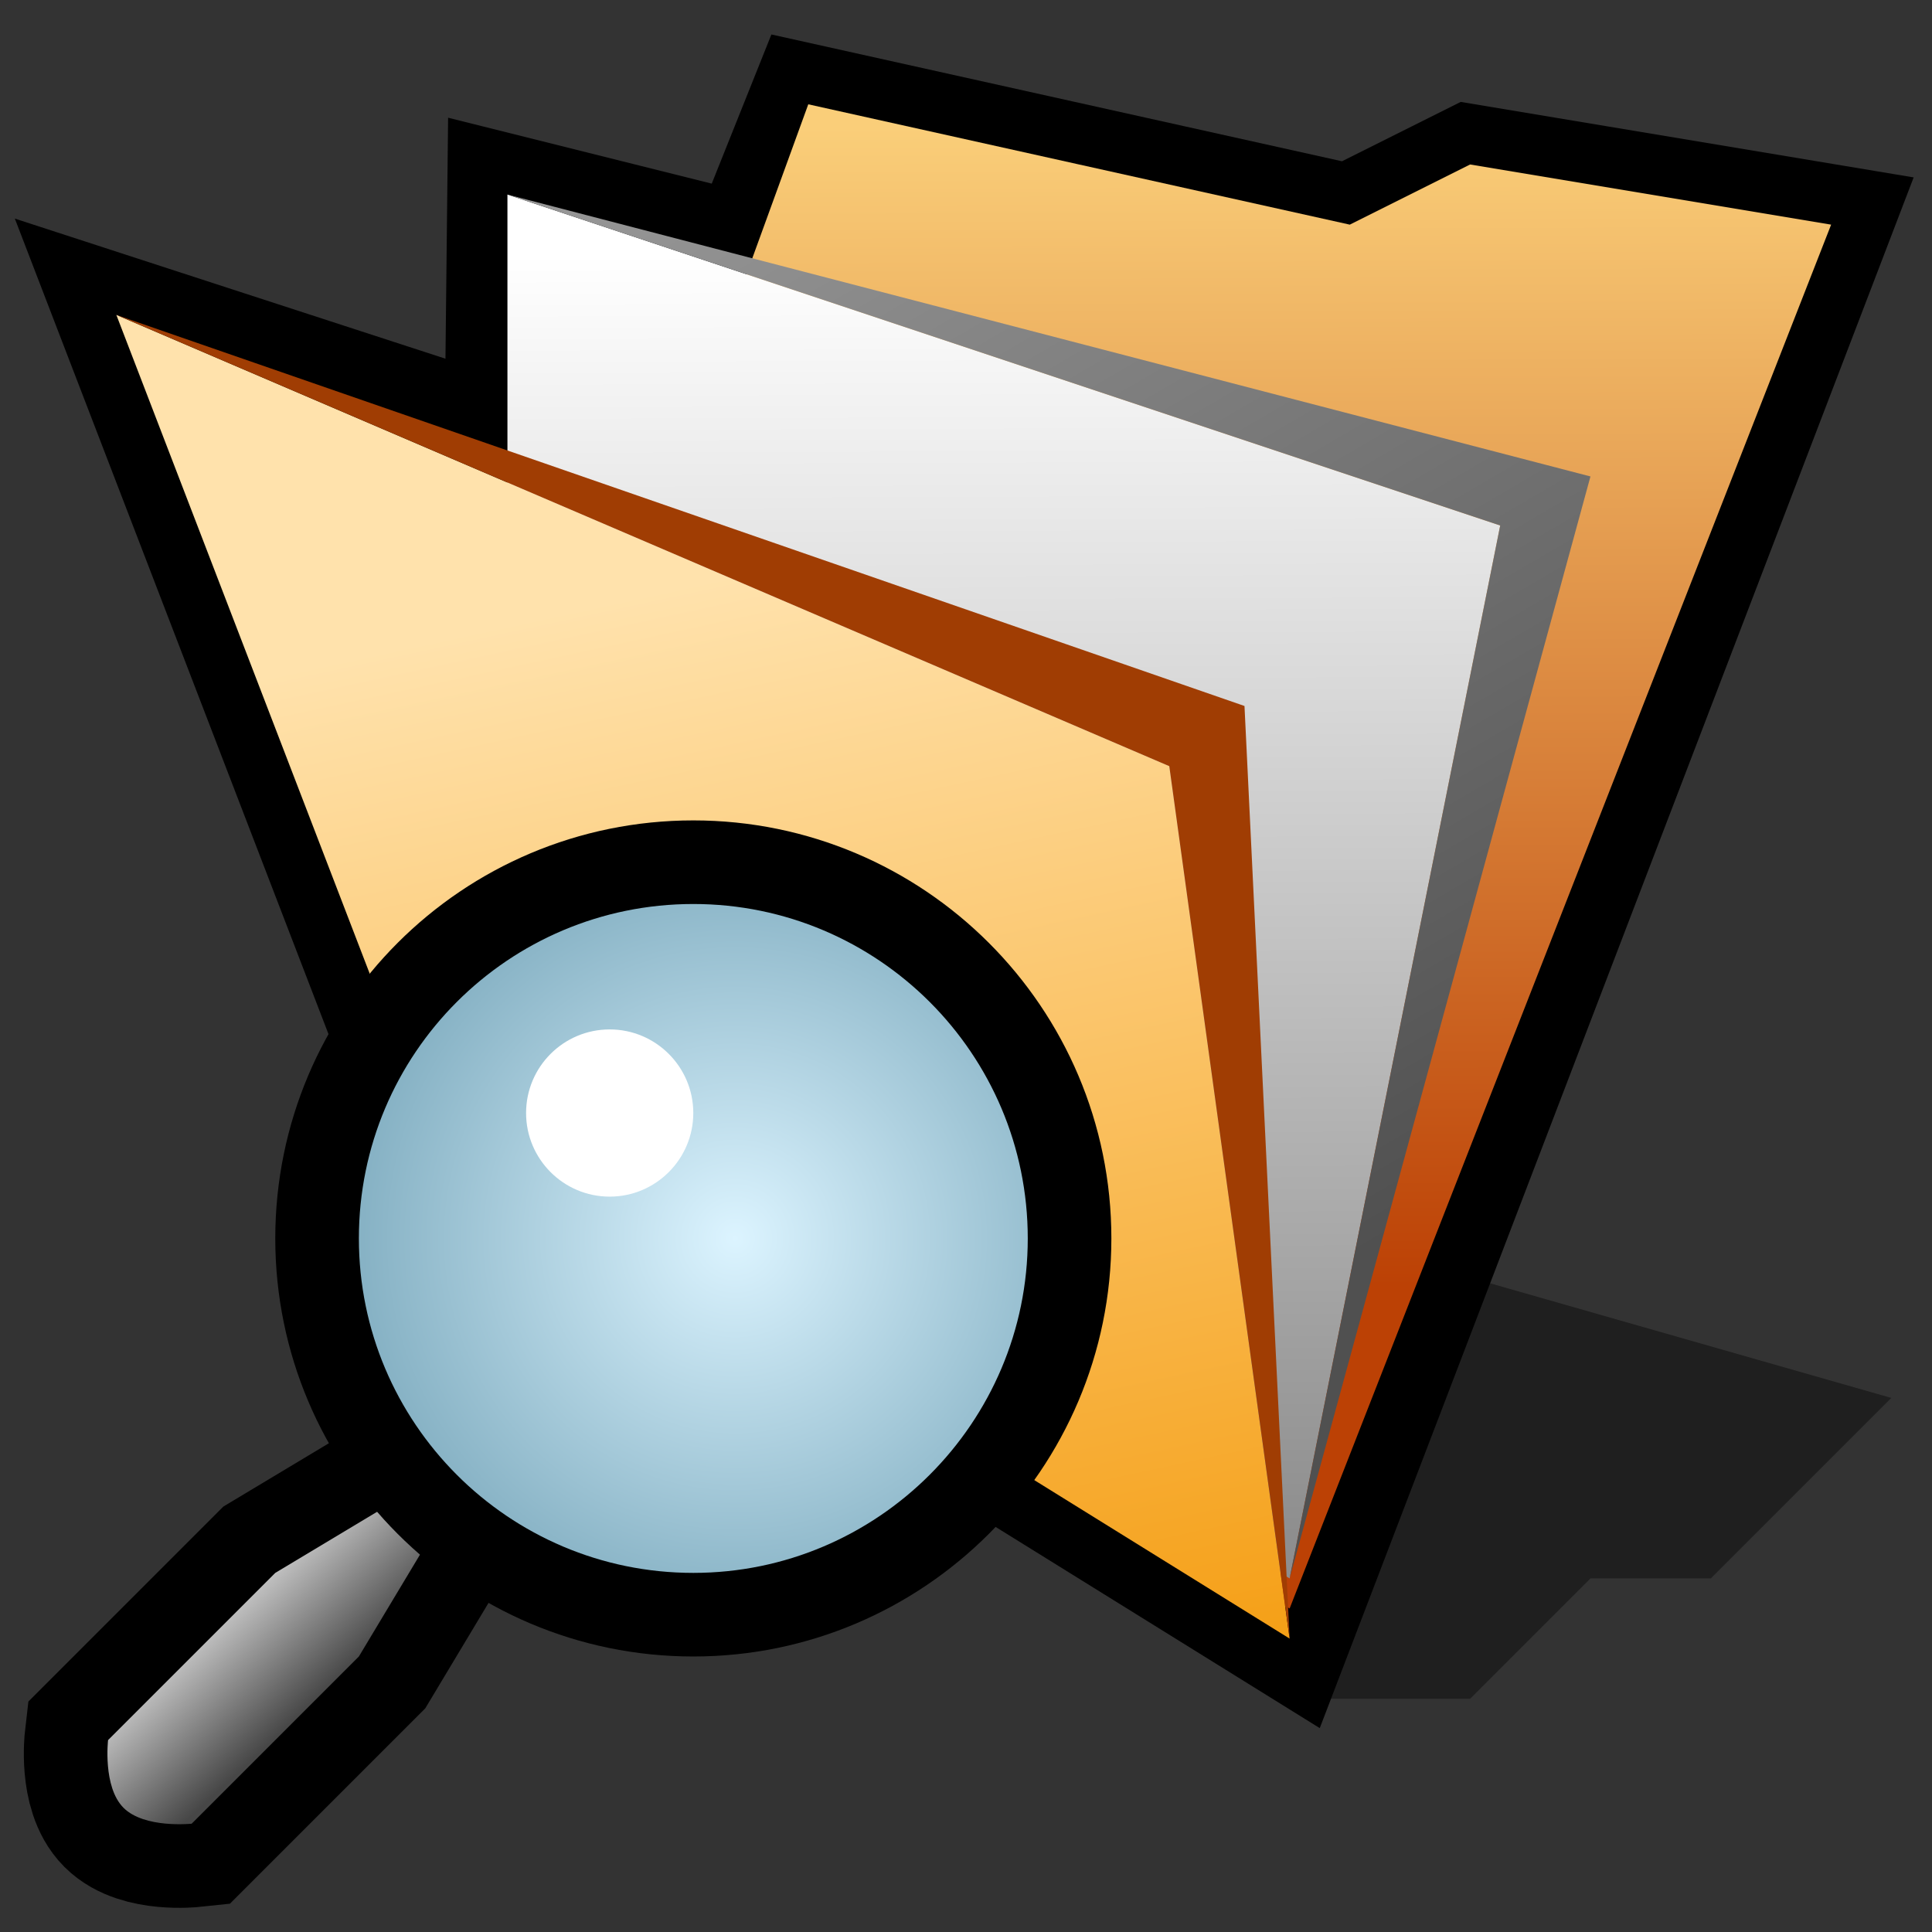 <?xml version="1.0" encoding="UTF-8" standalone="no"?>
<svg
   version="1.1"
   width="28"
   height="28"
   color-interpolation="linearRGB"
   id="svg58"
   sodipodi:docname="abrirBuscar.svg"
   inkscape:version="1.2.2 (b0a8486541, 2022-12-01)"
   xmlns:inkscape="http://www.inkscape.org/namespaces/inkscape"
   xmlns:sodipodi="http://sodipodi.sourceforge.net/DTD/sodipodi-0.dtd"
   xmlns="http://www.w3.org/2000/svg"
   xmlns:svg="http://www.w3.org/2000/svg">
  <rect width="100%" height="100%" fill="#333333" stroke="none"/>
  <defs
     id="defs62">
    <linearGradient
       id="gradient0"
       gradientUnits="userSpaceOnUse"
       x1="102.6"
       y1="8.5"
       x2="102.74"
       y2="47.07"
       gradientTransform="translate(0.975,-4.613)">
      <stop
         offset="0"
         stop-color="#face79"
         id="stop6" />
      <stop
         offset="1"
         stop-color="#bc4105"
         id="stop8" />
    </linearGradient>
    <linearGradient
       id="gradient1"
       gradientUnits="userSpaceOnUse"
       x1="103.24"
       y1="12.68"
       x2="103.39"
       y2="55.34"
       gradientTransform="translate(0.975,-4.613)">
      <stop
         offset="0"
         stop-color="#ffffff"
         id="stop13" />
      <stop
         offset="1"
         stop-color="#8e8e8e"
         id="stop15" />
    </linearGradient>
    <linearGradient
       id="gradient2"
       gradientUnits="userSpaceOnUse"
       x1="78.34"
       y1="-26.66"
       x2="101.46"
       y2="12.94"
       gradientTransform="translate(0.975,-4.613)">
      <stop
         offset="0"
         stop-color="#9a9a9a"
         id="stop20" />
      <stop
         offset="1"
         stop-color="#505050"
         id="stop22" />
    </linearGradient>
    <linearGradient
       id="gradient3"
       gradientUnits="userSpaceOnUse"
       x1="88.52"
       y1="9.59"
       x2="97.54"
       y2="51.29"
       gradientTransform="translate(0.975,-4.613)">
      <stop
         offset="0"
         stop-color="#ffe2ac"
         id="stop27" />
      <stop
         offset="1"
         stop-color="#f49806"
         id="stop29" />
    </linearGradient>
    <linearGradient
       id="gradient4"
       gradientUnits="userSpaceOnUse"
       x1="23.15"
       y1="39.19"
       x2="25.46"
       y2="41.67"
       gradientTransform="matrix(1.39,0,0,1.39,-1.859,-22.835)">
      <stop
         offset="0"
         stop-color="#d4d4d4"
         id="stop38" />
      <stop
         offset="1"
         stop-color="#474747"
         id="stop40" />
    </linearGradient>
    <radialGradient
       id="gradient5"
       gradientUnits="userSpaceOnUse"
       cx="0"
       cy="0"
       r="64"
       gradientTransform="matrix(0.282,0,0,0.282,24.543,41.086)">
      <stop
         offset="0"
         stop-color="#dcf4ff"
         id="stop47" />
      <stop
         offset="1"
         stop-color="#6094aa"
         id="stop49" />
    </radialGradient>
  </defs>
  <sodipodi:namedview
     id="namedview60"
     pagecolor="#ffffff"
     bordercolor="#000000"
     borderopacity="0.25"
     inkscape:showpageshadow="2"
     inkscape:pageopacity="0.0"
     inkscape:pagecheckerboard="0"
     inkscape:deskcolor="#d1d1d1"
     showgrid="false"
     inkscape:zoom="9.148194"
     inkscape:cx="42.194121"
     inkscape:cy="34.105092"
     inkscape:window-width="1920"
     inkscape:window-height="1008"
     inkscape:window-x="0"
     inkscape:window-y="0"
     inkscape:window-maximized="1"
     inkscape:current-layer="svg58" />
  <g
     id="g387"
     transform="matrix(0.436,0,0,0.436,-0.047,0.035)">
    <path
       style="fill:#010101;fill-opacity:0.396"
       d="m 42.975,56.387 h 6 l 4,-4 h 4 l 6,-6 -14,-4 z"
       id="path2" />
    <path
       style="fill:none;stroke:#000000;stroke-width:4"
       d="m 3.975,10.387 10,26 29,18 18,-47 -12,-2 -4,2 -18,-4 -2,5 -8,-2 -0.09,8.2 z"
       id="path4" />
    <path
       style="fill:url(#gradient0)"
       d="m 26.975,3.387 -12,33 28,17 18,-46 -12,-2 -4,2 z"
       id="path11" />
    <path
       style="fill:url(#gradient1)"
       d="m 16.975,6.387 v 30 l 26,16 7,-35 z"
       id="path18" />
    <path
       style="fill:url(#gradient2)"
       d="m 16.975,6.387 33,11 -7,35 10,-36.63 z"
       id="path25" />
    <path
       style="fill:url(#gradient3)"
       d="m 3.975,10.387 10,26 29,18 -4,-29 z"
       id="path32" />
    <path
       style="fill:#a03d03"
       d="m 3.975,10.387 35,15 4,29 -1.5,-31 z"
       id="path34" />
    <path
       style="fill:none;stroke:#000000;stroke-width:5.558"
       d="m 9.258,52.203 -5.558,5.558 c 0,0 -0.181,1.556 0.514,2.251 0.695,0.695 2.265,0.528 2.265,0.528 L 12.037,54.982 16.206,48.034 Z"
       id="path36" />
    <path
       style="fill:url(#gradient4);stroke-width:1.39"
       d="m 9.258,52.203 -5.558,5.558 c 0,0 -0.181,1.556 0.514,2.251 0.695,0.695 2.265,0.528 2.265,0.528 L 12.037,54.982 16.206,48.034 Z"
       id="path43" />
    <path
       style="fill:none;stroke:#000000;stroke-width:5.558"
       d="m 23.154,29.969 c -6.142,0 -11.117,4.975 -11.117,11.117 0,6.128 4.975,11.117 11.117,11.117 6.128,0 11.117,-4.989 11.117,-11.117 0,-6.142 -4.989,-11.117 -11.117,-11.117 z"
       id="path45" />
    <path
       style="fill:url(#gradient5);stroke-width:1.39"
       d="m 23.154,29.969 c -6.142,0 -11.117,4.975 -11.117,11.117 0,6.128 4.975,11.117 11.117,11.117 6.128,0 11.117,-4.989 11.117,-11.117 0,-6.142 -4.989,-11.117 -11.117,-11.117 z"
       id="path52" />
    <path
       style="fill:#ffffff;stroke-width:0.347"
       d="m 20.374,34.138 c -1.535,0 -2.779,1.244 -2.779,2.779 0,1.532 1.244,2.779 2.779,2.779 1.532,0 2.779,-1.247 2.779,-2.779 0,-1.535 -1.247,-2.779 -2.779,-2.779 z"
       id="path54" />
  </g>
</svg>
